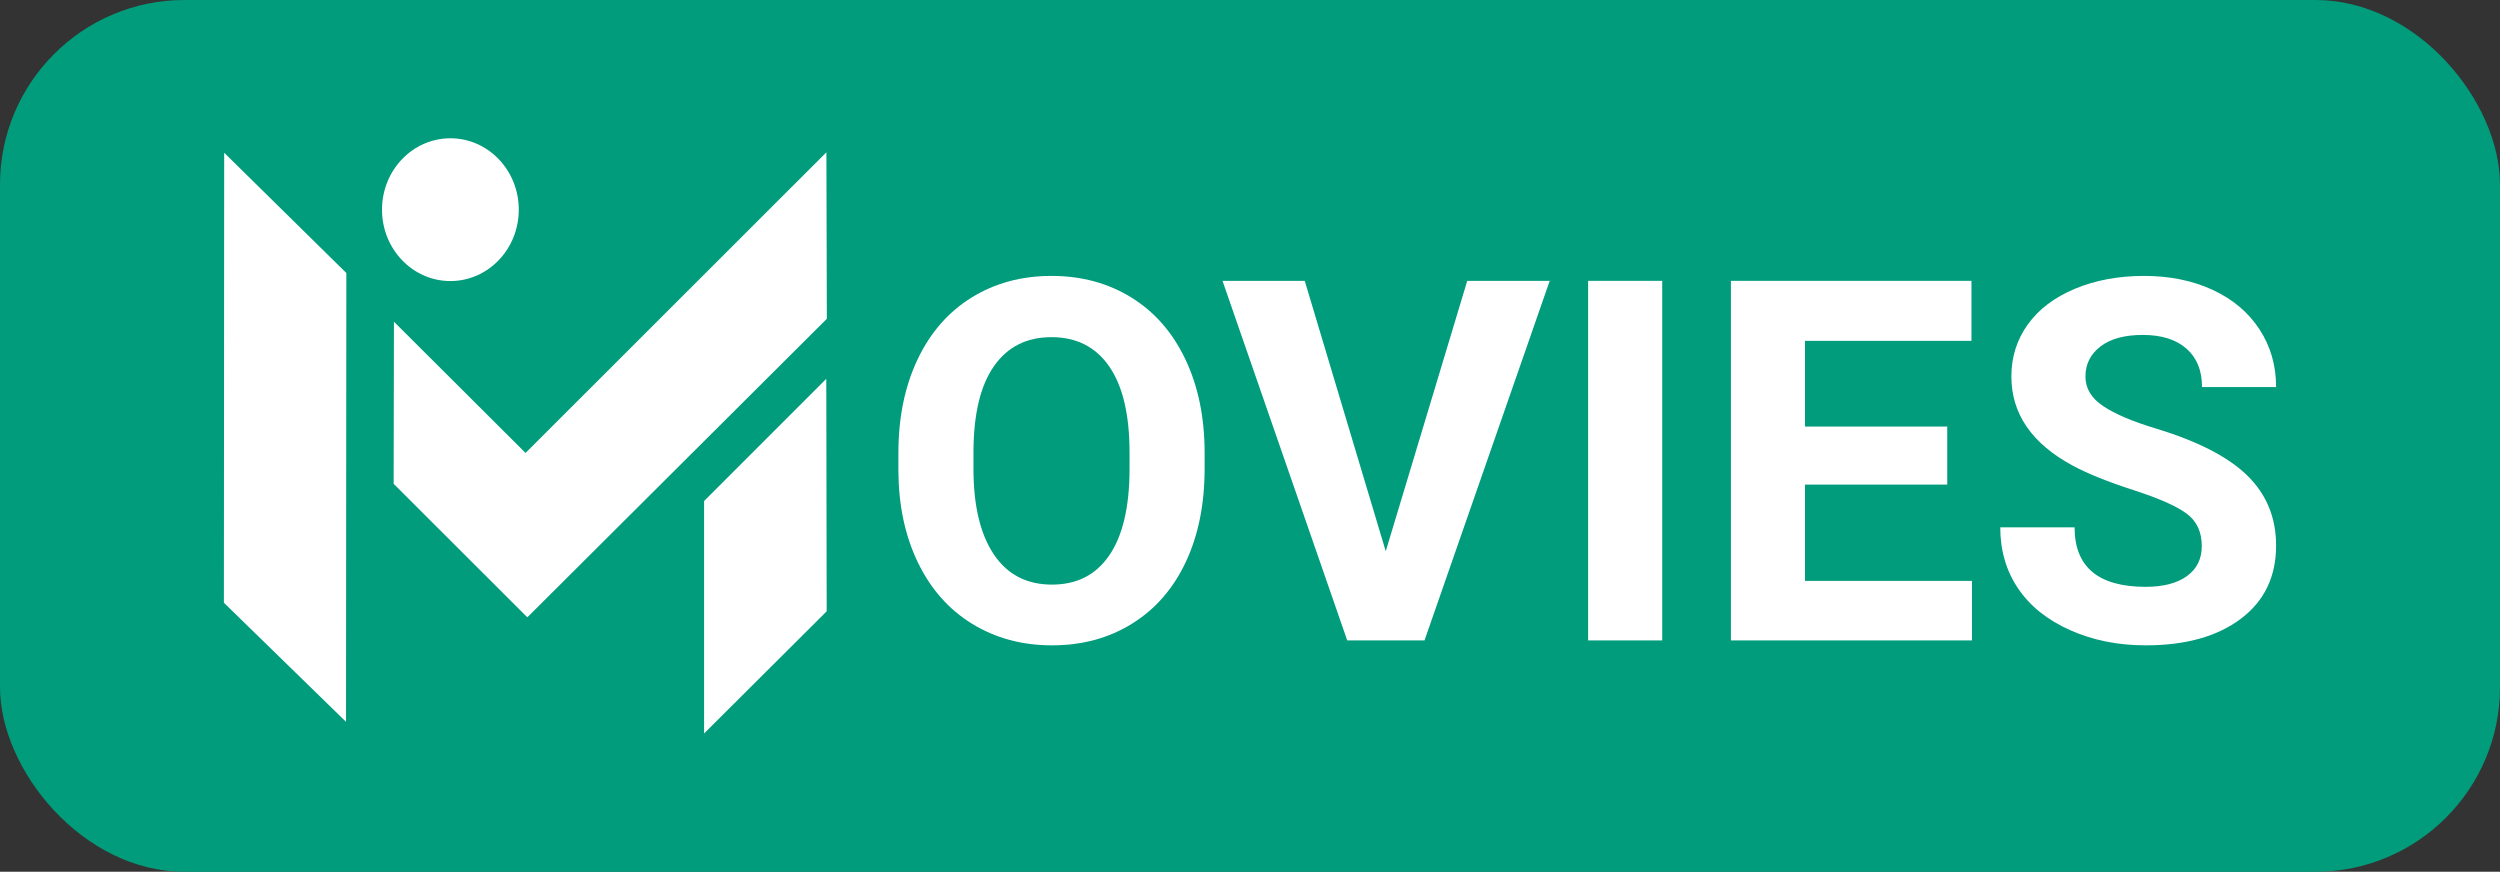 <?xml version="1.0" encoding="utf-8"?>
<svg viewBox="148.419 214.578 203.162 70.844" xmlns="http://www.w3.org/2000/svg">
  <rect x="148.419" y="214.578" width="203.162" height="70.844" fill="#333333" stroke="none"/>
  <rect style="fill: rgb(0, 156, 124); paint-order: fill; stroke-dashoffset: -1px; stroke-linejoin: round;" x="148.419" y="214.578" width="203.162" height="70.844" rx="15" ry="15" transform="matrix(1, 0, 0, 1, 7.105427357601002e-15, 0)"/>
  <path style="fill: rgb(255, 255, 255);" d="M 166.638 226.991 L 166.613 263.56 L 176.539 273.237 L 176.564 236.764 L 166.638 226.991 Z" transform="matrix(1, 0, 0, 1, 7.105427357601002e-15, 0)"/>
  <path style="fill: rgb(255, 255, 255);" d="M 215.612 240.486 L 215.576 226.954 L 191.127 251.387 L 180.432 240.721 L 180.408 253.897 L 191.272 264.745 L 215.612 240.486 Z" transform="matrix(1, 0, 0, 1, 7.105427357601002e-15, 0)"/>
  <path style="fill: rgb(255, 255, 255);" d="M 205.637 274.183 L 205.637 255.291 L 215.567 245.361 L 215.599 264.257 L 205.637 274.183 Z" transform="matrix(1, 0, 0, 1, 7.105427357601002e-15, 0)"/>
  <ellipse style="fill: rgb(255, 255, 255);" cx="185.02" cy="231.617" rx="5.558" ry="5.801" transform="matrix(1, 0, 0, 1, 7.105427357601002e-15, 0)"/>
  <path d="M 246.312 252.673 C 246.312 255.55 245.803 258.072 244.786 260.239 C 243.769 262.407 242.315 264.079 240.422 265.256 C 238.529 266.434 236.358 267.022 233.909 267.022 C 231.488 267.022 229.327 266.44 227.427 265.276 C 225.528 264.112 224.056 262.45 223.012 260.289 C 221.969 258.129 221.44 255.644 221.427 252.834 L 221.427 251.389 C 221.427 248.513 221.945 245.981 222.982 243.793 C 224.019 241.606 225.484 239.927 227.377 238.756 C 229.27 237.586 231.434 237 233.869 237 C 236.304 237 238.468 237.586 240.361 238.756 C 242.254 239.927 243.719 241.606 244.756 243.793 C 245.793 245.981 246.312 248.506 246.312 251.369 L 246.312 252.673 Z M 240.211 251.349 C 240.211 248.285 239.662 245.957 238.565 244.365 C 237.468 242.773 235.903 241.977 233.869 241.977 C 231.849 241.977 230.29 242.763 229.193 244.335 C 228.096 245.907 227.541 248.212 227.528 251.249 L 227.528 252.673 C 227.528 255.657 228.076 257.972 229.173 259.617 C 230.27 261.263 231.849 262.086 233.909 262.086 C 235.93 262.086 237.482 261.293 238.565 259.707 C 239.649 258.122 240.198 255.811 240.211 252.774 L 240.211 251.349 Z" style="fill: rgb(255, 255, 255);" transform="matrix(1, 0, 0, 1, 7.105427357601002e-15, 0)"/>
  <path d="M 261.031 259.376 L 267.654 237.401 L 274.357 237.401 L 264.182 266.621 L 257.901 266.621 L 247.766 237.401 L 254.449 237.401 L 261.031 259.376 Z" style="fill: rgb(255, 255, 255);" transform="matrix(1, 0, 0, 1, 7.105427357601002e-15, 0)"/>
  <path d="M 283.499 266.621 L 277.478 266.621 L 277.478 237.401 L 283.499 237.401 L 283.499 266.621 Z" style="fill: rgb(255, 255, 255);" transform="matrix(1, 0, 0, 1, 7.105427357601002e-15, 0)"/>
  <path d="M 306.662 253.958 L 295.103 253.958 L 295.103 261.785 L 308.669 261.785 L 308.669 266.621 L 289.082 266.621 L 289.082 237.401 L 308.629 237.401 L 308.629 242.278 L 295.103 242.278 L 295.103 249.242 L 306.662 249.242 L 306.662 253.958 Z" style="fill: rgb(255, 255, 255);" transform="matrix(1, 0, 0, 1, 7.105427357601002e-15, 0)"/>
  <path d="M 327.346 258.955 C 327.346 257.818 326.945 256.945 326.142 256.336 C 325.339 255.728 323.894 255.085 321.807 254.409 C 319.72 253.734 318.067 253.069 316.85 252.413 C 313.532 250.62 311.873 248.205 311.873 245.168 C 311.873 243.59 312.318 242.182 313.208 240.944 C 314.097 239.706 315.375 238.74 317.041 238.044 C 318.706 237.348 320.576 237 322.65 237 C 324.737 237 326.596 237.378 328.229 238.134 C 329.861 238.89 331.129 239.957 332.032 241.335 C 332.935 242.713 333.386 244.279 333.386 246.031 L 327.366 246.031 C 327.366 244.693 326.944 243.653 326.101 242.91 C 325.258 242.168 324.074 241.796 322.549 241.796 C 321.078 241.796 319.934 242.108 319.118 242.73 C 318.301 243.352 317.893 244.172 317.893 245.188 C 317.893 246.138 318.371 246.934 319.328 247.576 C 320.285 248.218 321.693 248.82 323.553 249.382 C 326.978 250.413 329.473 251.691 331.038 253.215 C 332.603 254.741 333.386 256.641 333.386 258.915 C 333.386 261.444 332.429 263.427 330.516 264.865 C 328.603 266.303 326.028 267.022 322.79 267.022 C 320.543 267.022 318.496 266.611 316.649 265.788 C 314.803 264.966 313.395 263.839 312.425 262.407 C 311.455 260.975 310.97 259.316 310.97 257.43 L 317.01 257.43 C 317.01 260.654 318.937 262.266 322.79 262.266 C 324.221 262.266 325.339 261.975 326.142 261.393 C 326.945 260.811 327.346 259.999 327.346 258.955 Z" style="fill: rgb(255, 255, 255);" transform="matrix(1, 0, 0, 1, 7.105427357601002e-15, 0)"/>
</svg>